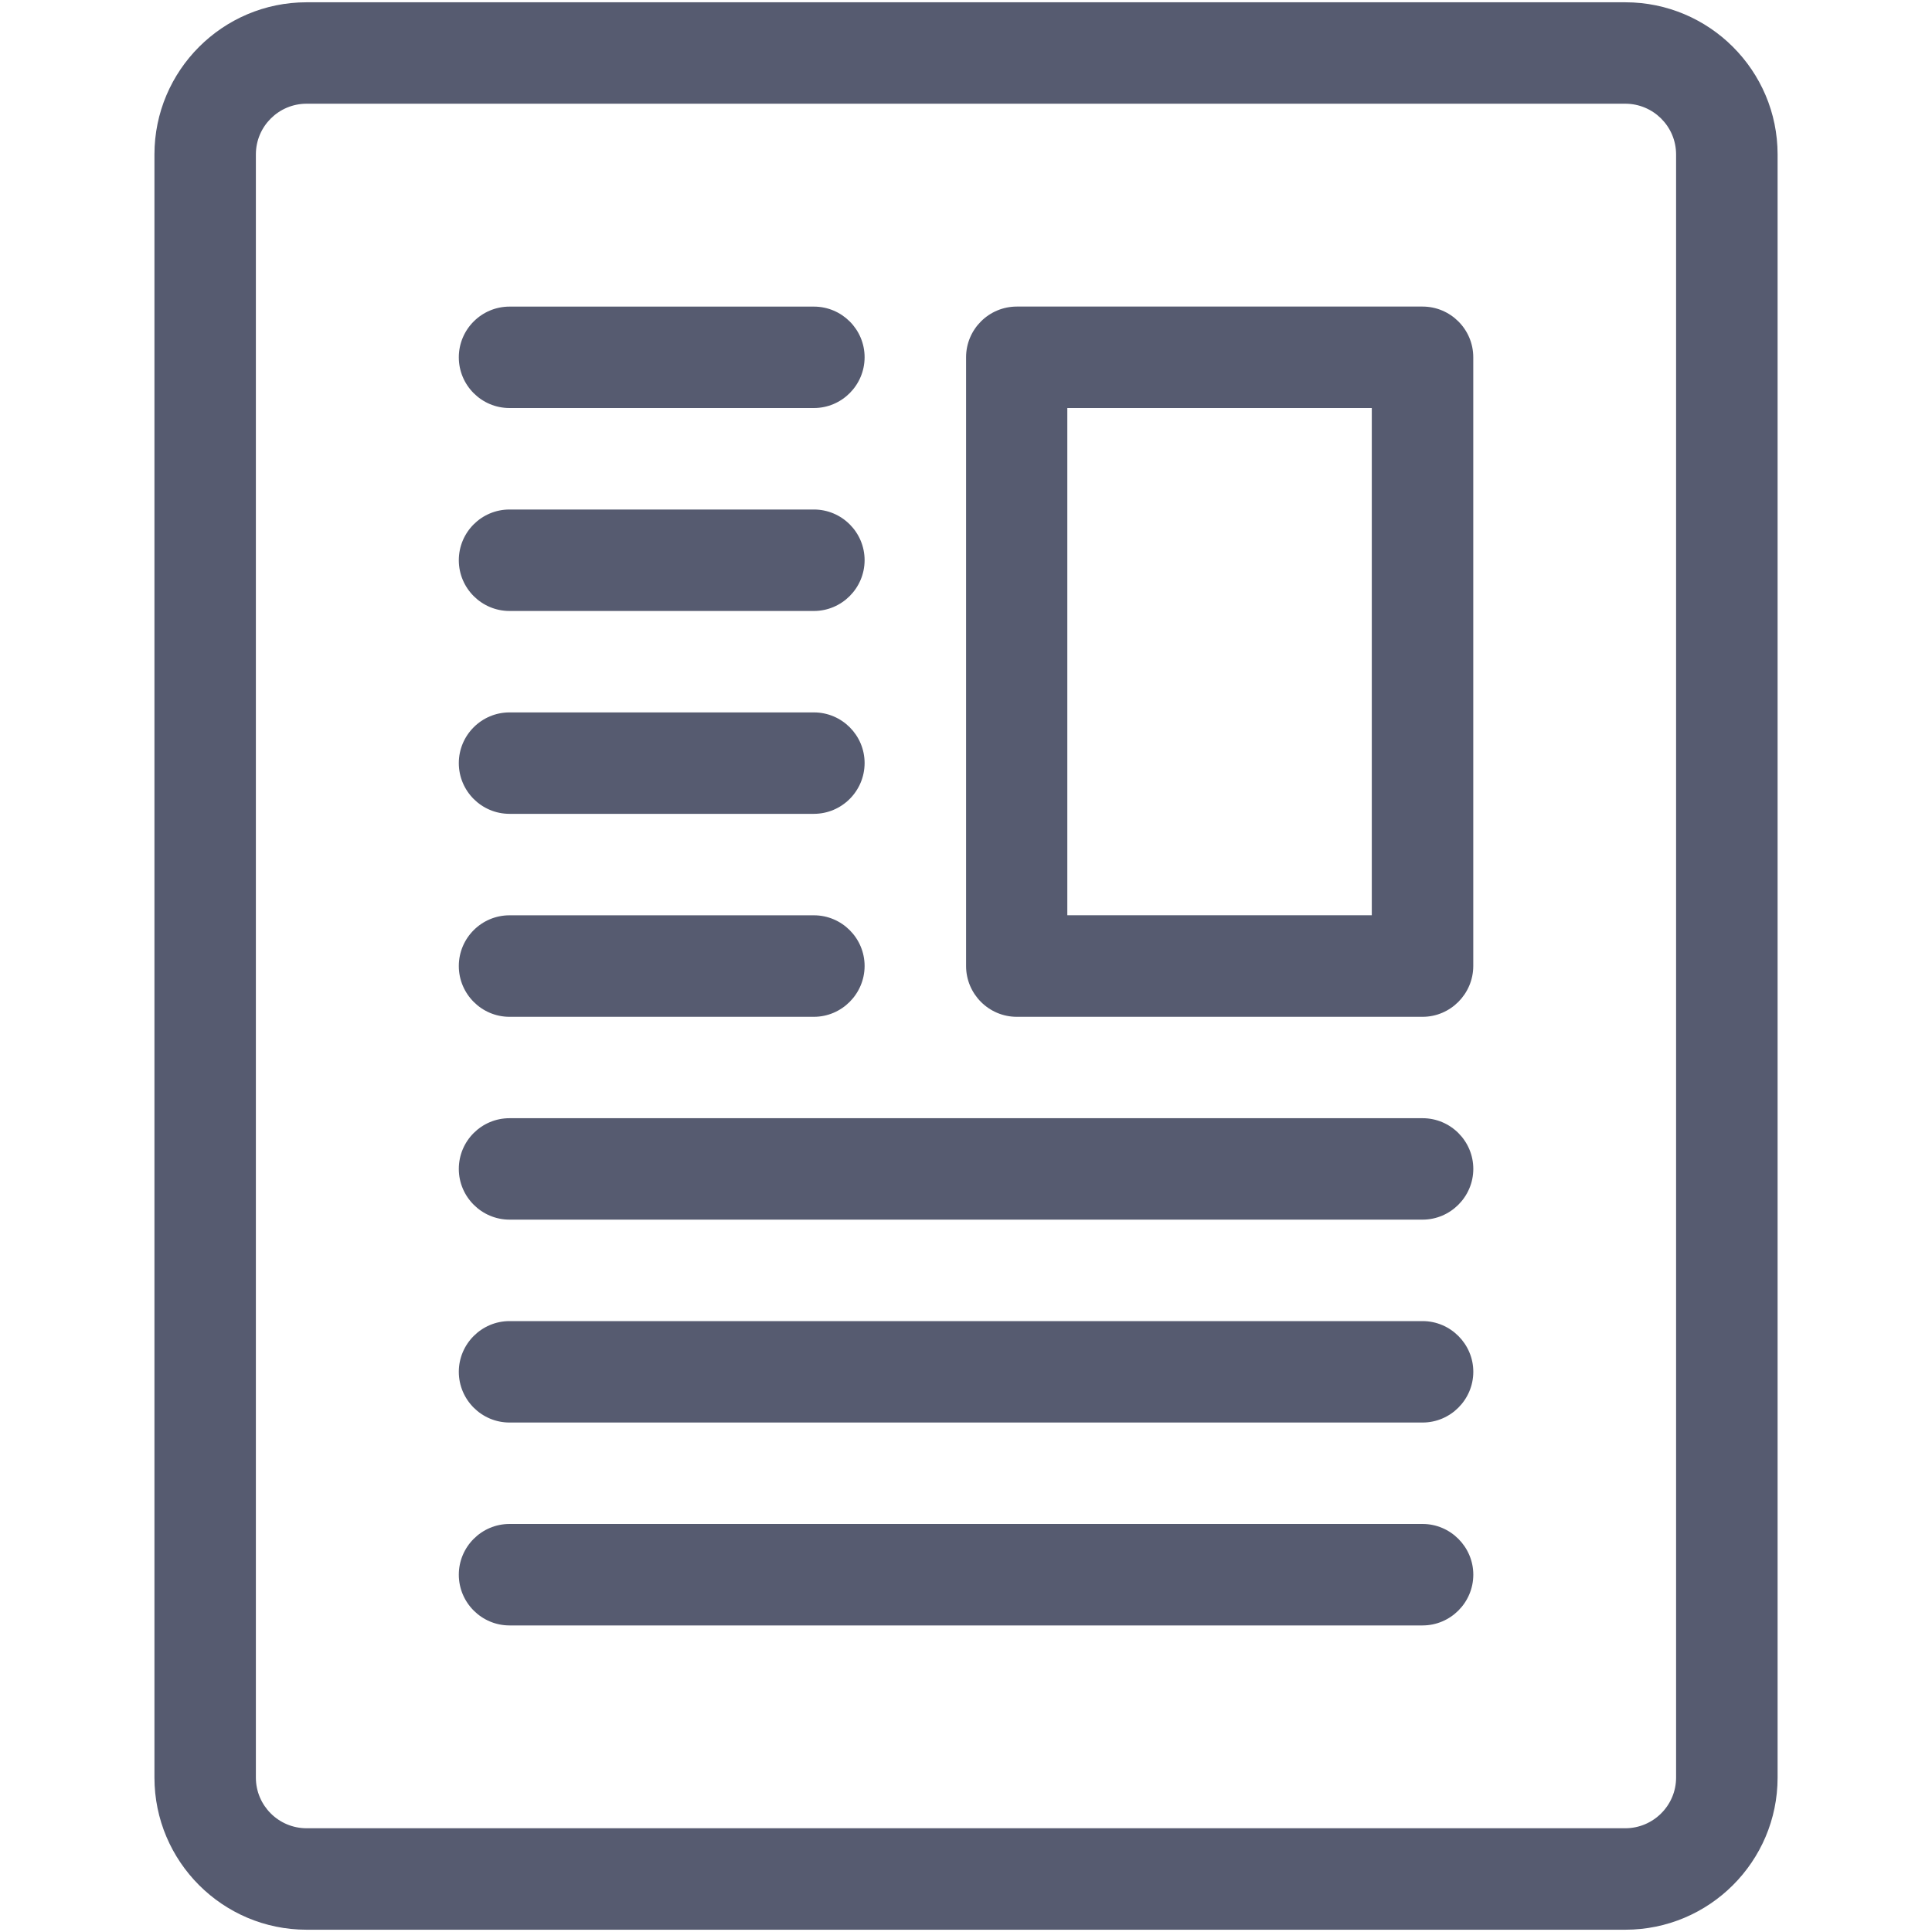 <?xml version="1.0" encoding="utf-8"?>
<!-- Generator: Adobe Illustrator 16.0.4, SVG Export Plug-In . SVG Version: 6.00 Build 0)  -->
<!DOCTYPE svg PUBLIC "-//W3C//DTD SVG 1.1//EN" "http://www.w3.org/Graphics/SVG/1.1/DTD/svg11.dtd">
<svg version="1.1" id="Layer_1" xmlns="http://www.w3.org/2000/svg" xmlns:xlink="http://www.w3.org/1999/xlink" x="0px" y="0px"
	 width="50px" height="50px" viewBox="0 0 50 50" enable-background="new 0 0 50 50" xml:space="preserve">
<g>
	<path fill="#565B70" d="M42.062,49.941H7.935c-2.174,0-3.938-1.767-3.938-3.938V3.997c0-2.171,1.765-3.938,3.938-3.938h34.127
		c2.176,0,3.942,1.768,3.942,3.938v42.007C46.004,48.175,44.237,49.941,42.062,49.941z M7.935,2.684
		c-0.724,0-1.313,0.587-1.313,1.313v42.007c0,0.722,0.587,1.311,1.313,1.311h34.127c0.724,0,1.315-0.589,1.315-1.311V3.997
		c0-0.726-0.592-1.313-1.315-1.313H7.935z"/>
	<path fill="#565B70" d="M21.062,10.56h-7.876c-0.723,0-1.312-0.588-1.312-1.313c0-0.723,0.589-1.312,1.312-1.312h7.878
		c0.722,0,1.312,0.587,1.312,1.312C22.374,9.972,21.785,10.56,21.062,10.56z"/>
	<path fill="#565B70" d="M21.062,15.812h-7.876c-0.723,0-1.312-0.589-1.312-1.313c0-0.726,0.589-1.313,1.312-1.313h7.878
		c0.722,0,1.312,0.588,1.312,1.313C22.374,15.223,21.785,15.812,21.062,15.812z"/>
	<path fill="#565B70" d="M21.062,21.062h-7.876c-0.723,0-1.312-0.588-1.312-1.313c0-0.723,0.589-1.312,1.312-1.312h7.878
		c0.722,0,1.312,0.588,1.312,1.312C22.374,20.475,21.785,21.062,21.062,21.062z"/>
	<path fill="#565B70" d="M21.062,26.315h-7.876c-0.723,0-1.312-0.592-1.312-1.314c0-0.725,0.589-1.313,1.312-1.313h7.878
		c0.722,0,1.312,0.589,1.312,1.313C22.374,25.722,21.785,26.315,21.062,26.315z"/>
	<path fill="#565B70" d="M36.816,31.564H13.186c-0.723,0-1.312-0.592-1.312-1.312c0-0.726,0.589-1.313,1.312-1.313h23.631
		c0.721,0,1.312,0.588,1.312,1.313C38.128,30.973,37.537,31.564,36.816,31.564z"/>
	<path fill="#565B70" d="M36.816,36.815H13.186c-0.723,0-1.312-0.59-1.312-1.313c0-0.72,0.589-1.312,1.312-1.312h23.631
		c0.721,0,1.312,0.592,1.312,1.312C38.128,36.226,37.537,36.815,36.816,36.815z"/>
	<path fill="#565B70" d="M36.816,42.066H13.186c-0.723,0-1.312-0.59-1.312-1.313c0-0.722,0.589-1.313,1.312-1.313h23.631
		c0.721,0,1.312,0.592,1.312,1.313C38.128,41.477,37.537,42.066,36.816,42.066z"/>
	<path fill="#565B70" d="M36.816,26.315H26.315c-0.725,0-1.313-0.592-1.313-1.314V9.246c0-0.723,0.589-1.312,1.313-1.312h10.501
		c0.721,0,1.312,0.587,1.312,1.312v15.753C38.128,25.722,37.537,26.315,36.816,26.315z M27.622,23.686h7.88V10.56h-7.88V23.686z"/>
</g>
</svg>

